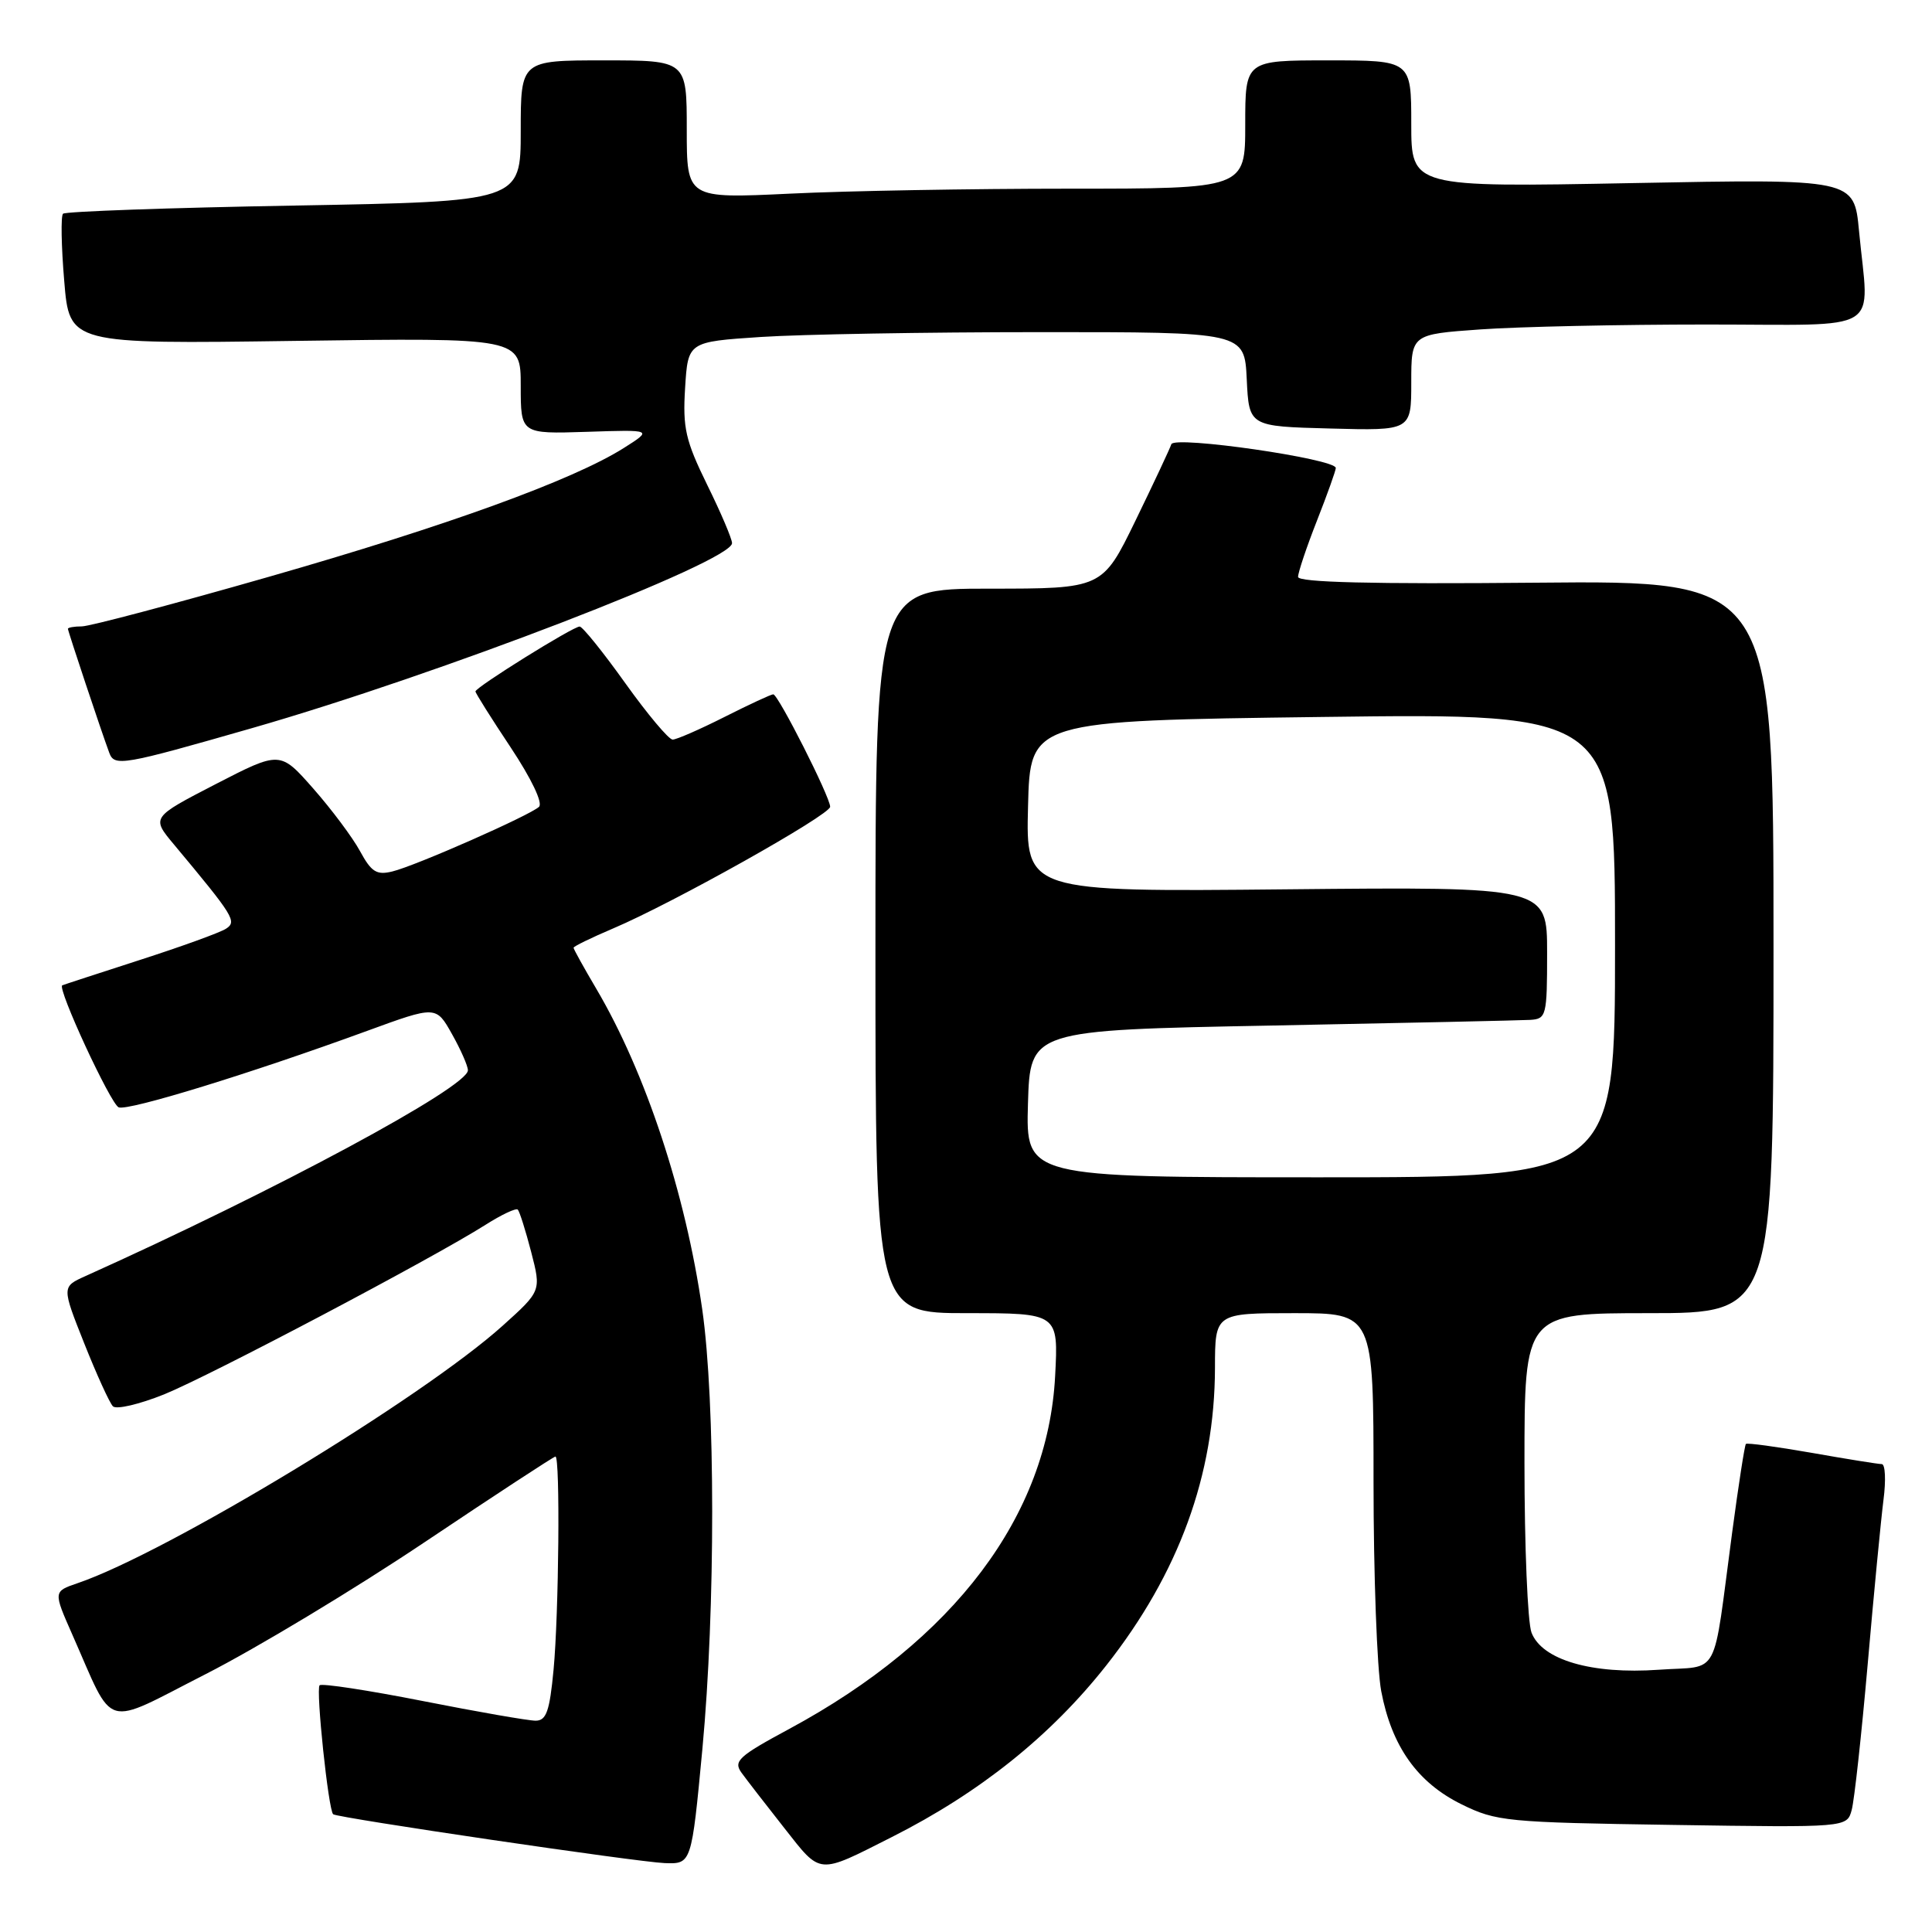 <?xml version="1.0" encoding="UTF-8" standalone="no"?>
<!DOCTYPE svg PUBLIC "-//W3C//DTD SVG 1.1//EN" "http://www.w3.org/Graphics/SVG/1.1/DTD/svg11.dtd" >
<svg xmlns="http://www.w3.org/2000/svg" xmlns:xlink="http://www.w3.org/1999/xlink" version="1.1" viewBox="0 0 256 256">
 <g >
 <path fill="currentColor"
d=" M 118.19 243.41 C 129.82 237.54 139.24 230.00 146.60 220.66 C 156.20 208.47 160.96 195.44 160.99 181.25 C 161.00 174.00 161.00 174.00 171.50 174.00 C 182.00 174.00 182.00 174.00 182.00 196.36 C 182.00 208.66 182.46 221.14 183.02 224.09 C 184.40 231.39 187.81 236.20 193.66 239.08 C 198.26 241.35 199.64 241.48 221.61 241.81 C 244.73 242.16 244.73 242.16 245.36 239.83 C 245.71 238.55 246.66 229.85 247.48 220.50 C 248.29 211.15 249.24 201.36 249.57 198.75 C 249.91 196.14 249.81 194.00 249.34 194.00 C 248.88 194.00 244.71 193.33 240.07 192.51 C 235.43 191.70 231.50 191.16 231.34 191.33 C 231.18 191.49 230.36 196.77 229.52 203.06 C 226.87 222.87 228.06 220.66 219.80 221.25 C 210.92 221.88 204.31 219.95 202.93 216.32 C 202.42 214.97 202.00 204.90 202.00 193.93 C 202.00 174.00 202.00 174.00 218.50 174.00 C 235.00 174.00 235.00 174.00 235.00 125.46 C 235.00 76.92 235.00 76.92 203.50 77.21 C 181.79 77.41 172.00 77.17 172.00 76.44 C 172.00 75.86 173.12 72.51 174.50 69.00 C 175.88 65.49 177.00 62.35 177.00 62.01 C 177.00 60.80 155.60 57.70 155.21 58.86 C 155.01 59.46 152.87 64.02 150.46 68.98 C 146.07 78.00 146.07 78.00 131.03 78.00 C 116.00 78.00 116.00 78.00 116.00 126.00 C 116.00 174.00 116.00 174.00 128.13 174.00 C 140.25 174.00 140.25 174.00 139.81 182.34 C 138.84 200.85 126.46 217.29 104.58 229.09 C 97.86 232.71 97.15 233.36 98.25 234.89 C 98.94 235.84 101.49 239.14 103.92 242.22 C 108.85 248.48 108.26 248.43 118.19 243.41 Z  M 93.07 231.75 C 94.81 213.20 94.80 185.70 93.05 173.50 C 90.84 158.12 85.55 142.11 79.02 131.03 C 77.36 128.22 76.00 125.76 76.00 125.58 C 76.00 125.40 78.36 124.25 81.25 123.02 C 89.14 119.68 110.00 107.98 110.00 106.90 C 110.00 105.61 103.11 92.00 102.46 92.00 C 102.18 92.00 99.27 93.35 96.00 95.00 C 92.73 96.65 89.64 98.00 89.13 98.00 C 88.61 98.00 85.79 94.63 82.85 90.52 C 79.91 86.40 77.19 83.03 76.81 83.02 C 75.95 83.00 63.00 91.07 63.00 91.62 C 63.00 91.84 65.10 95.18 67.67 99.04 C 70.41 103.17 71.96 106.41 71.42 106.91 C 70.16 108.07 55.08 114.72 52.00 115.47 C 49.91 115.99 49.21 115.55 47.71 112.79 C 46.73 110.98 43.94 107.25 41.52 104.50 C 37.12 99.50 37.12 99.50 28.58 103.90 C 20.05 108.31 20.05 108.31 23.05 111.90 C 31.02 121.45 31.43 122.11 29.93 123.07 C 29.14 123.58 24.00 125.44 18.50 127.21 C 13.00 128.99 8.39 130.49 8.25 130.56 C 7.53 130.89 14.67 146.32 15.73 146.73 C 17.02 147.22 33.21 142.24 48.64 136.60 C 57.78 133.26 57.78 133.26 59.89 137.02 C 61.05 139.08 62.00 141.24 62.00 141.82 C 62.00 144.04 36.54 157.75 11.34 169.08 C 8.18 170.50 8.18 170.50 11.16 178.00 C 12.80 182.12 14.51 185.88 14.96 186.34 C 15.41 186.80 18.46 186.08 21.75 184.76 C 27.82 182.30 57.31 166.75 64.34 162.29 C 66.45 160.95 68.38 160.04 68.61 160.28 C 68.84 160.51 69.64 163.03 70.38 165.88 C 71.72 171.06 71.72 171.06 66.61 175.66 C 55.97 185.24 22.06 205.78 10.28 209.78 C 7.06 210.88 7.06 210.88 9.59 216.61 C 15.25 229.41 13.43 228.88 27.29 221.81 C 34.00 218.39 47.08 210.51 56.35 204.29 C 65.62 198.08 73.38 193.00 73.60 193.00 C 74.24 193.00 74.05 213.82 73.35 221.25 C 72.83 226.76 72.39 228.00 70.97 228.00 C 70.01 228.00 63.29 226.83 56.05 225.40 C 48.80 223.97 42.64 223.03 42.35 223.31 C 41.83 223.84 43.52 239.93 44.15 240.40 C 44.81 240.89 84.51 246.74 88.07 246.87 C 91.63 247.00 91.63 247.00 93.07 231.75 Z  M 33.36 96.49 C 58.11 89.39 97.00 74.40 97.00 71.97 C 97.00 71.41 95.52 67.92 93.70 64.23 C 90.83 58.37 90.45 56.71 90.78 51.40 C 91.16 45.29 91.16 45.29 100.83 44.65 C 106.15 44.30 122.74 44.01 137.70 44.01 C 164.90 44.00 164.90 44.00 165.20 50.25 C 165.50 56.50 165.50 56.50 176.25 56.78 C 187.00 57.07 187.00 57.07 187.00 50.68 C 187.00 44.30 187.00 44.30 196.15 43.65 C 201.19 43.29 214.69 43.00 226.15 43.00 C 249.96 43.00 247.64 44.43 246.33 30.60 C 245.68 23.70 245.68 23.70 216.34 24.26 C 187.00 24.82 187.00 24.82 187.00 16.41 C 187.00 8.00 187.00 8.00 176.00 8.00 C 165.00 8.00 165.00 8.00 165.00 16.50 C 165.00 25.00 165.00 25.00 141.66 25.00 C 128.82 25.00 112.17 25.29 104.66 25.66 C 91.00 26.31 91.00 26.31 91.00 17.16 C 91.00 8.00 91.00 8.00 80.00 8.00 C 69.00 8.00 69.00 8.00 69.00 17.35 C 69.00 26.70 69.00 26.70 38.95 27.24 C 22.42 27.53 8.65 28.02 8.35 28.32 C 8.05 28.61 8.12 32.62 8.51 37.23 C 9.20 45.59 9.20 45.59 39.10 45.17 C 69.00 44.75 69.00 44.75 69.00 51.13 C 69.00 57.50 69.00 57.50 77.75 57.22 C 86.50 56.93 86.50 56.93 82.63 59.38 C 75.88 63.63 59.24 69.67 35.59 76.44 C 22.99 80.05 11.86 83.00 10.84 83.00 C 9.83 83.00 9.00 83.15 9.00 83.32 C 9.00 83.63 13.43 96.93 14.48 99.75 C 15.16 101.60 16.22 101.41 33.36 96.49 Z  M 136.21 146.25 C 136.50 136.50 136.50 136.50 168.50 135.89 C 186.10 135.55 201.51 135.21 202.75 135.14 C 204.90 135.01 205.00 134.62 205.00 126.25 C 205.00 117.50 205.00 117.50 170.47 117.84 C 135.93 118.18 135.93 118.18 136.22 106.84 C 136.50 95.50 136.50 95.50 175.25 95.00 C 214.00 94.50 214.00 94.50 214.00 125.25 C 214.00 156.00 214.00 156.00 174.96 156.00 C 135.93 156.00 135.93 156.00 136.21 146.25 Z "/>
</g>
</svg>